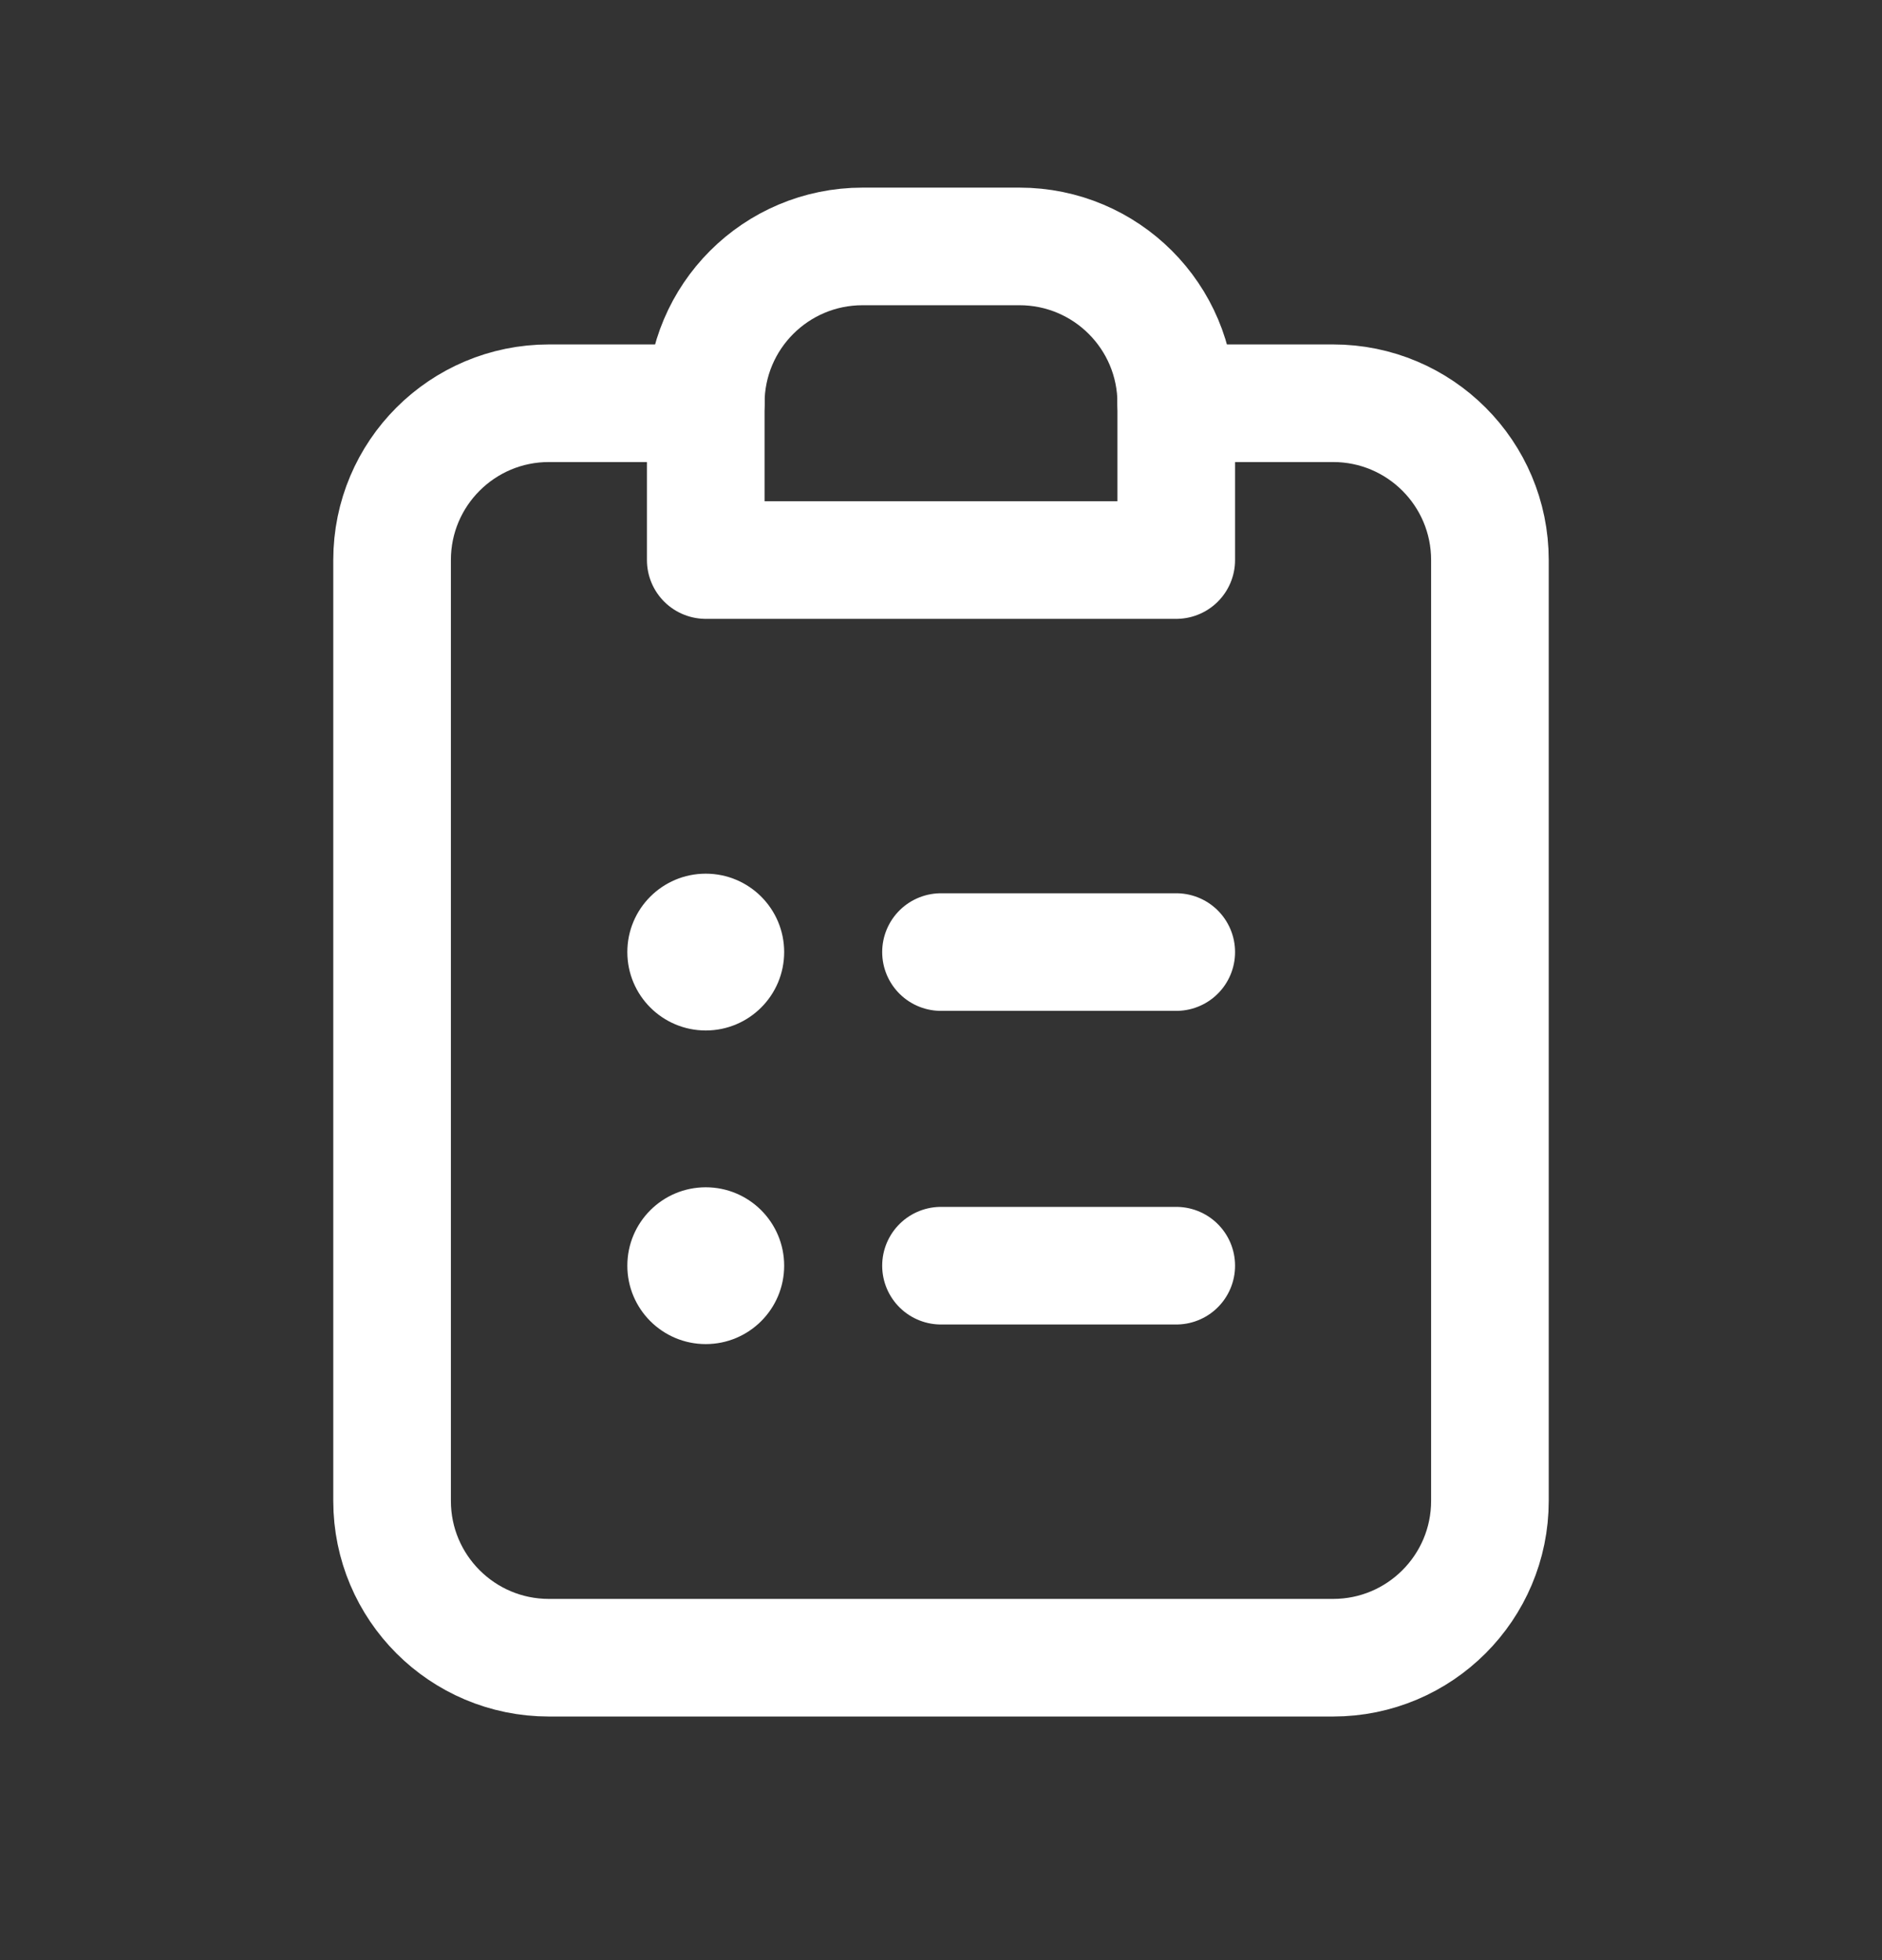 <svg width="24" height="25" viewBox="0 0 24 25" fill="none" xmlns="http://www.w3.org/2000/svg">
<rect x="0" y="0" width="24" height="25" fill="#333333" stroke="none"/>
<path d="M9 5.143H7C5.895 5.143 5 6.038 5 7.143V19.143C5 20.247 5.895 21.143 7 21.143H17C18.105 21.143 19 20.247 19 19.143V7.143C19 6.038 18.105 5.143 17 5.143H15" stroke="white" stroke-width="1.5" stroke-linecap="round" stroke-linejoin="round"/>
<path d="M12 12.143H15" stroke="white" stroke-width="1.5" stroke-linecap="round" stroke-linejoin="round"/>
<path d="M12 16.143H15" stroke="white" stroke-width="1.5" stroke-linecap="round" stroke-linejoin="round"/>
<path d="M9 5.143C9 4.038 9.895 3.143 11 3.143H13C14.105 3.143 15 4.038 15 5.143V7.143H9V5.143Z" stroke="white" stroke-width="1.5" stroke-linecap="round" stroke-linejoin="round"/>
<circle cx="9" cy="12.143" r="1" fill="white"/>
<circle cx="9" cy="16.143" r="1" fill="white"/>
</svg>
